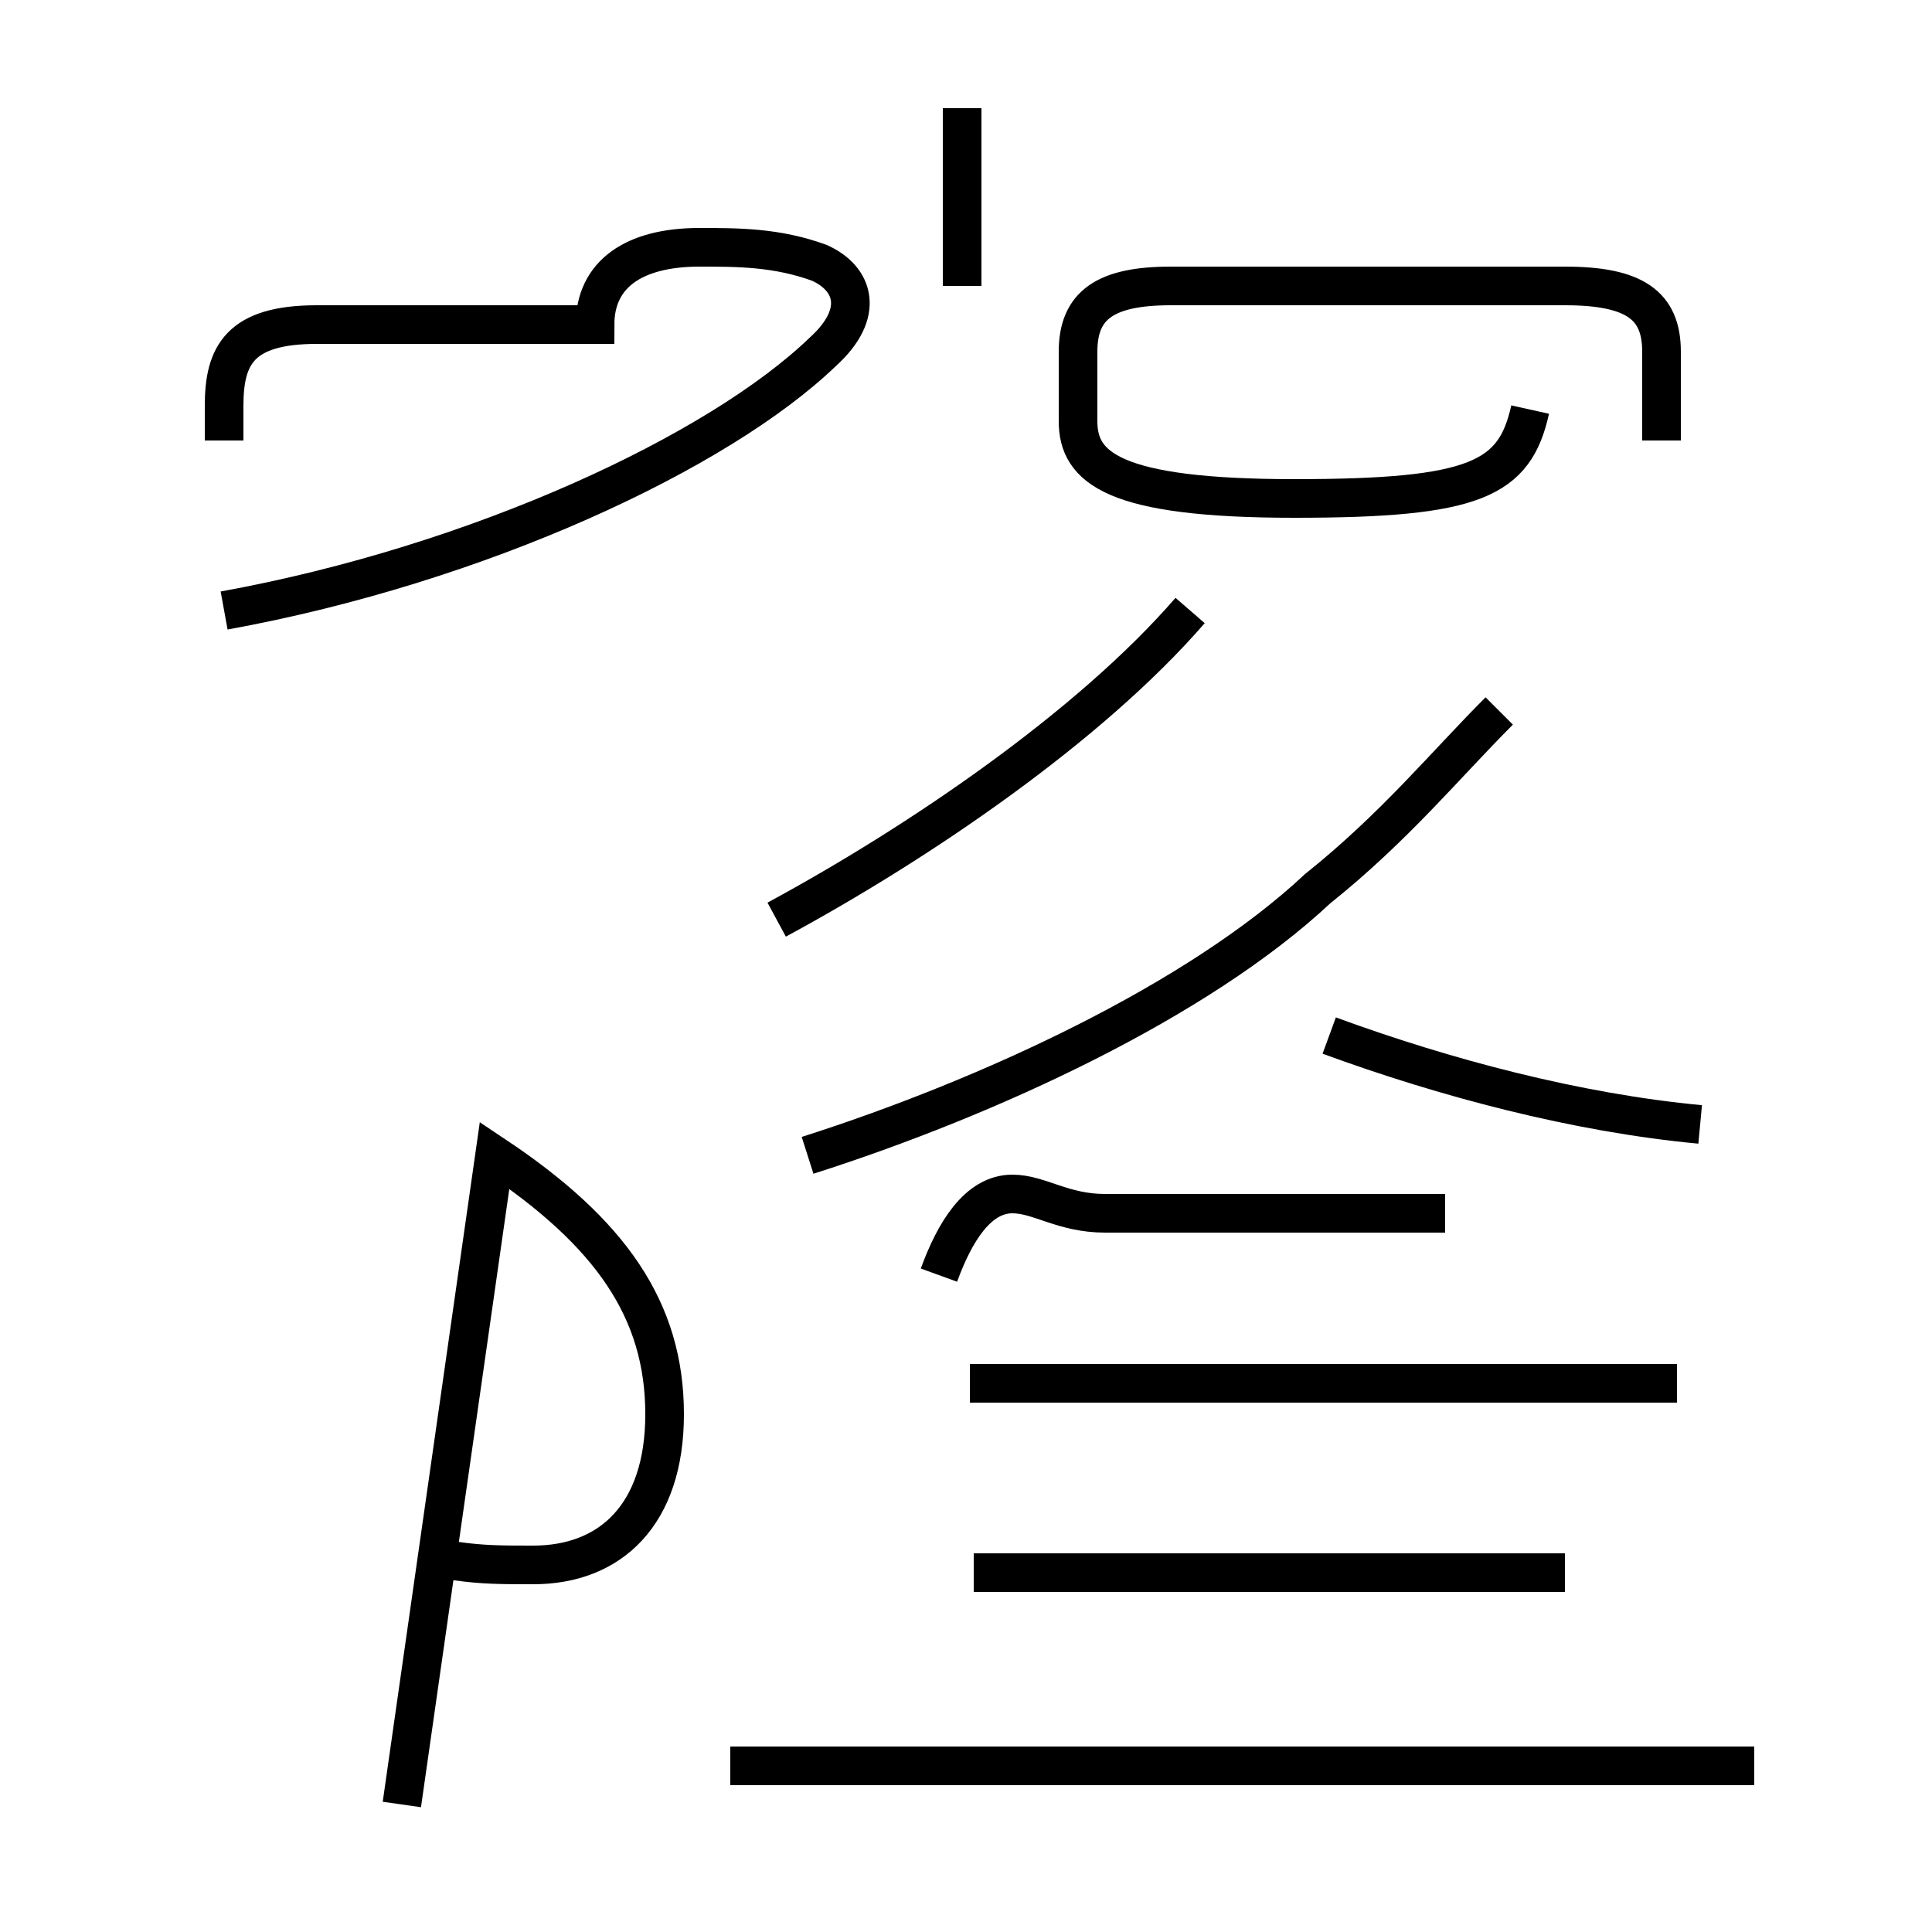 <?xml version='1.0' encoding='utf8'?>
<svg viewBox="0.0 -44.0 50.0 50.0" version="1.1" xmlns="http://www.w3.org/2000/svg">
<rect x="0.0" y="-44.0" width="50.0" height="50.0" fill="#808080" stroke="none"/>
<rect x="-1000" y="-1000" width="2000" height="2000" stroke="white" fill="white"/>
<g style="fill:none; stroke:#000000;  stroke-width:1">
<path d="M 11.8 3.6 C 12.5 3.5 13.0 3.5 13.8 3.5 C 15.8 3.5 17.2 4.8 17.2 7.4 C 17.2 10.1 15.8 12.1 12.8 14.1 L 10.4 -2.7 M 5.8 28.2 C 12.4 29.4 18.6 32.3 21.3 34.9 C 22.4 35.9 22.1 36.8 21.2 37.2 C 20.1 37.6 19.1 37.6 18.1 37.6 C 16.4 37.6 15.4 36.9 15.4 35.6 L 8.2 35.6 C 6.2 35.6 5.8 34.8 5.8 33.5 L 5.8 32.6 M 24.9 36.6 L 24.9 41.2 M 24.3 11.0 C 24.7 12.1 25.3 13.1 26.2 13.1 C 26.9 13.1 27.5 12.6 28.6 12.6 L 37.4 12.6 M 20.1 20.2 C 23.8 22.2 28.2 25.2 30.8 28.2 M 20.9 14.1 C 25.6 15.6 31.0 18.1 34.1 21.0 C 36.1 22.6 37.4 24.2 38.8 25.6 M 40.5 3.3 L 25.2 3.3 M 45.4 -1.7 L 18.9 -1.7 M 43.4 8.2 L 25.1 8.2 M 39.6 33.4 C 39.2 31.6 38.2 31.1 33.5 31.1 C 28.8 31.1 27.9 31.9 27.9 33.1 L 27.9 34.9 C 27.9 36.1 28.6 36.6 30.3 36.6 L 40.5 36.6 C 42.3 36.6 43.0 36.1 43.0 34.9 L 43.0 32.6 M 44.0 14.9 C 40.8 15.2 37.4 16.1 34.4 17.2 " transform="scale(1, -1)" />
</g>
</svg>